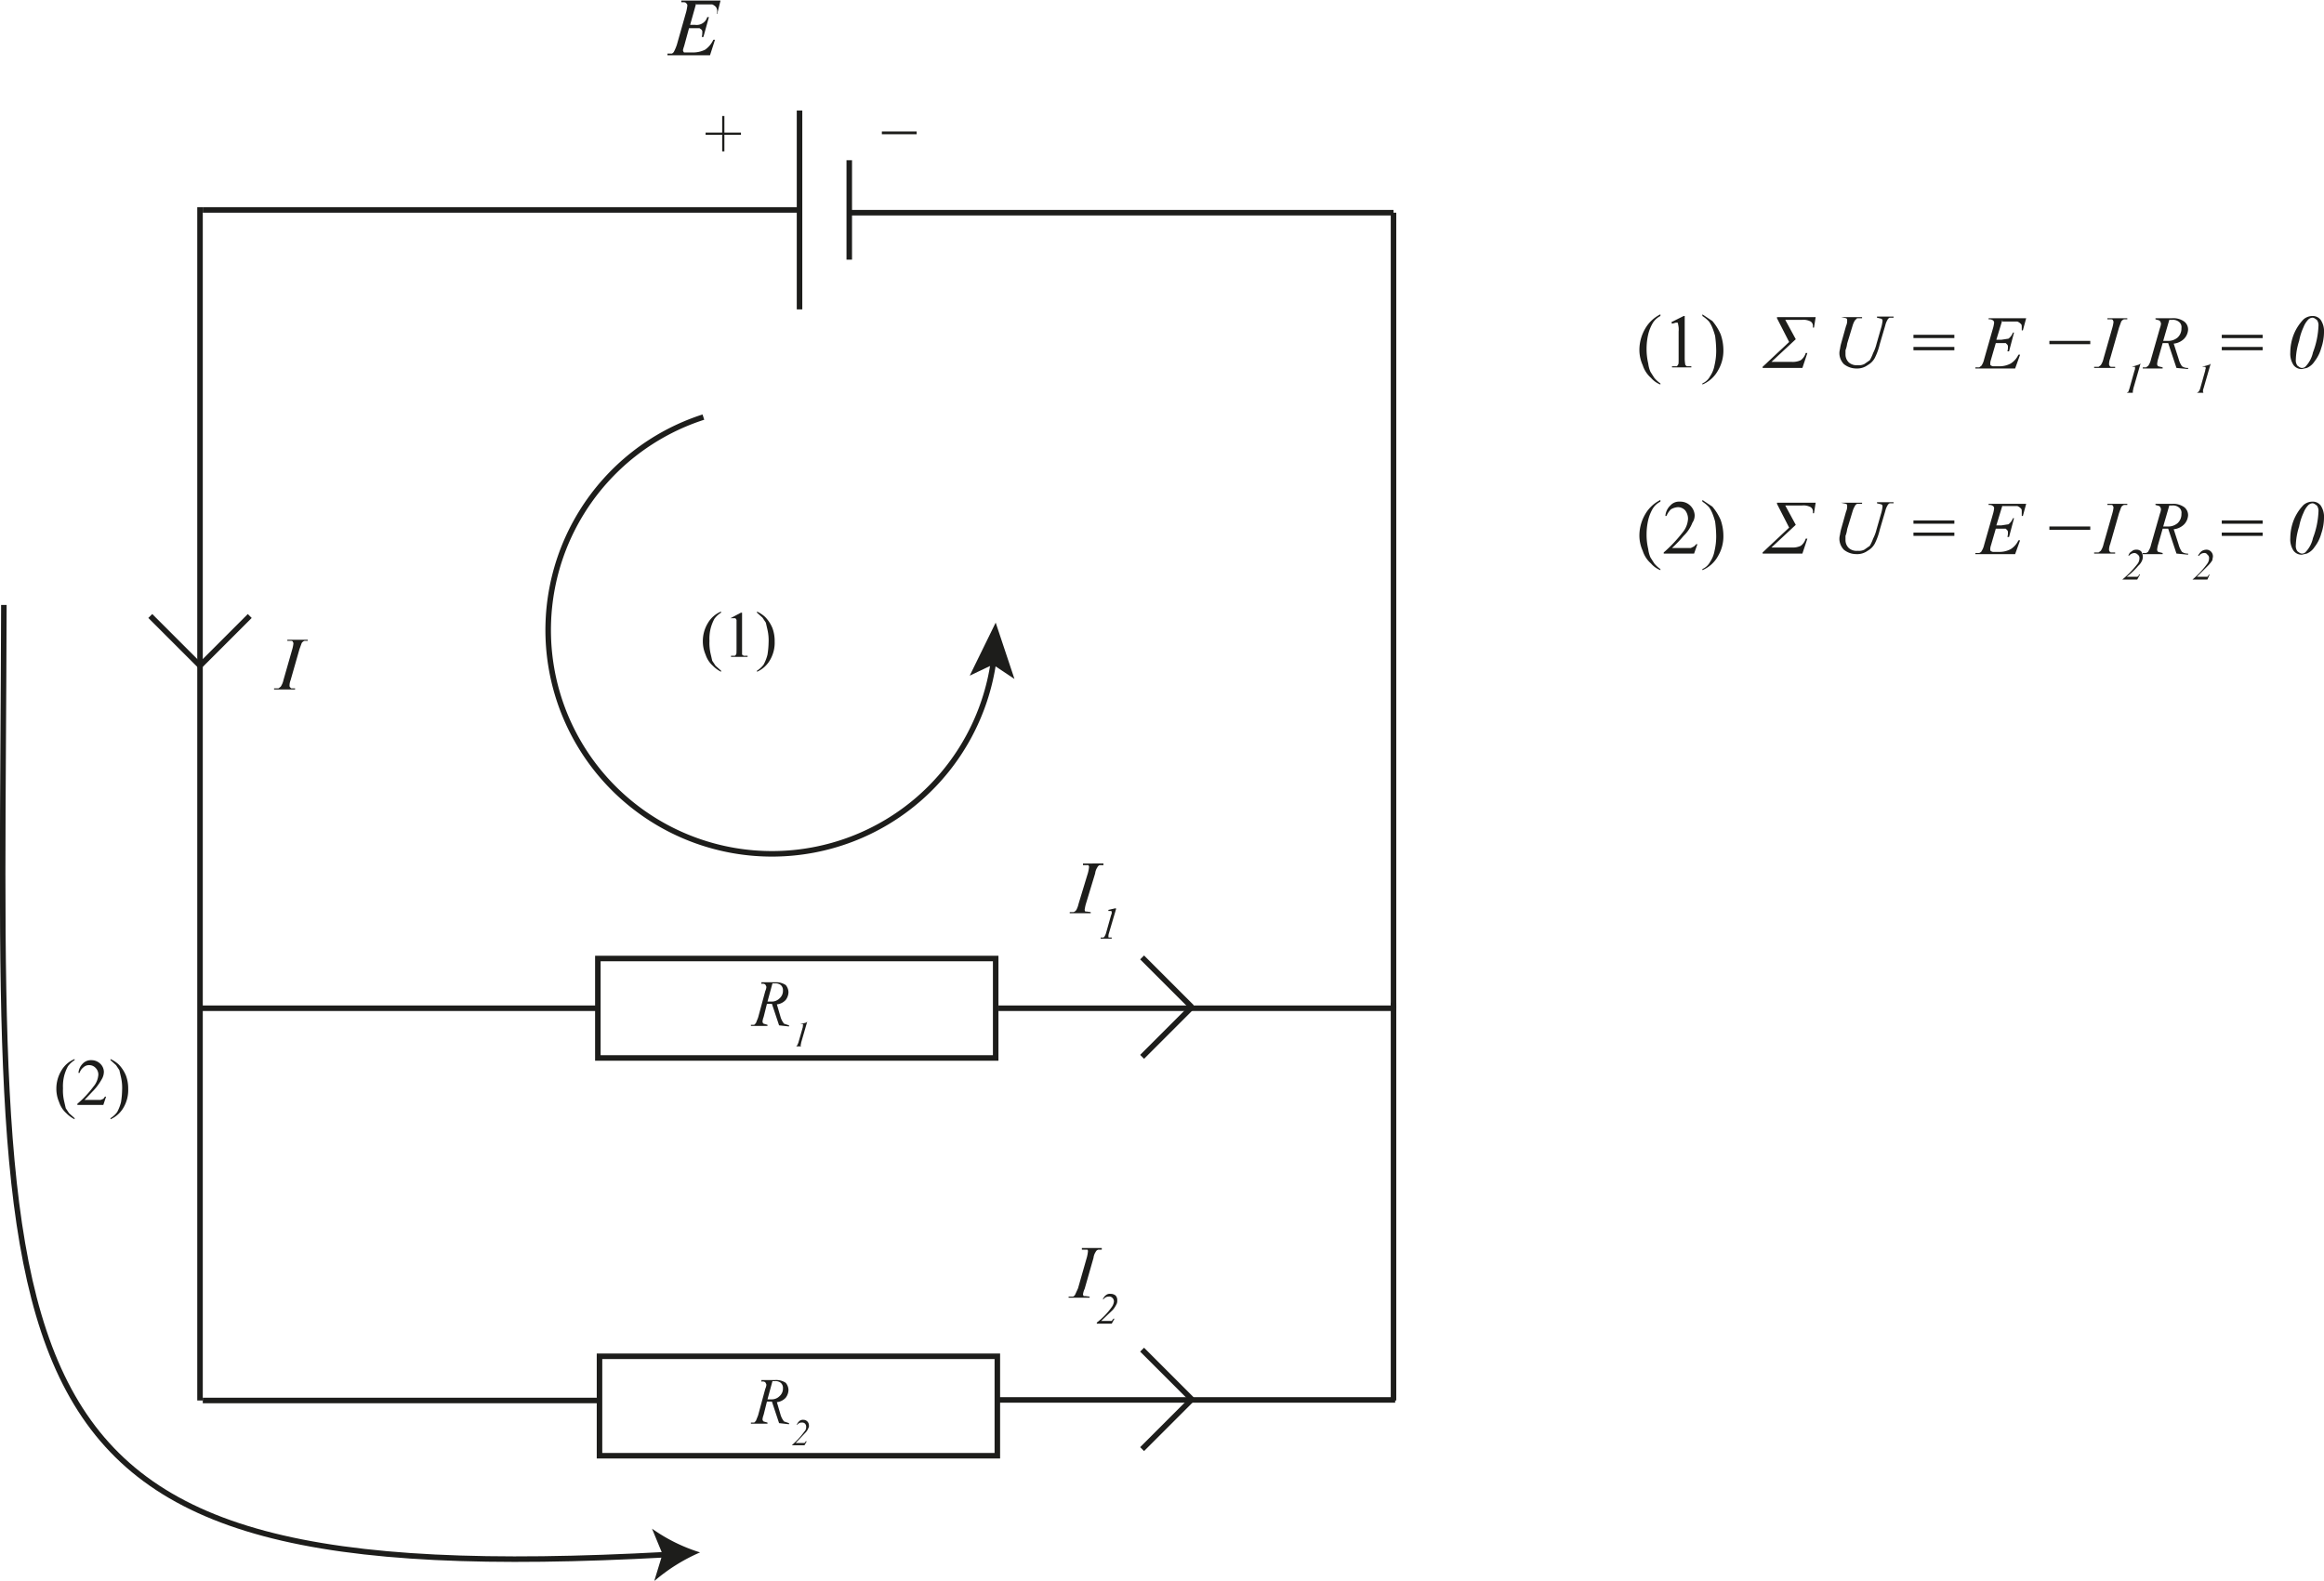 <svg id="Layer_1" data-name="Layer 1" xmlns="http://www.w3.org/2000/svg" viewBox="0 0 420.6 286.1">
  <defs>
    <style>
      .cls-1 {
        fill: none;
        stroke: #1d1d1b;
        stroke-miterlimit: 10;
      }

      .cls-2 {
        fill: #1d1d1b;
      }
    </style>
  </defs>
  <line class="cls-1" x1="36.7" y1="38" x2="144.7" y2="38"/>
  <line class="cls-1" x1="144.7" y1="20" x2="144.7" y2="56"/>
  <line class="cls-1" x1="153.7" y1="29" x2="153.7" y2="47"/>
  <line class="cls-1" x1="252.2" y1="38.5" x2="153.7" y2="38.5"/>
  <line class="cls-1" x1="252.2" y1="182.5" x2="252.2" y2="38.5"/>
  <line class="cls-1" x1="36.2" y1="182.5" x2="108.2" y2="182.5"/>
  <rect class="cls-1" x="108.2" y="173.5" width="72" height="18"/>
  <line class="cls-1" x1="180.7" y1="182.5" x2="252.7" y2="182.5"/>
  <line class="cls-1" x1="252.2" y1="253.5" x2="252.2" y2="181.5"/>
  <line class="cls-1" x1="36.2" y1="37.5" x2="36.2" y2="253.5"/>
  <line class="cls-1" x1="36.7" y1="253.5" x2="108.7" y2="253.5"/>
  <rect class="cls-1" x="108.5" y="245.5" width="72" height="18"/>
  <line class="cls-1" x1="180.5" y1="253.4" x2="252.5" y2="253.4"/>
  <g>
    <path class="cls-1" d="M249.1,417.1a40.5,40.5,0,1,1-52.5-44.3" transform="translate(-69.3 -297.3)"/>
    <polygon class="cls-2" points="180.2 112.7 175.5 122.3 179.7 120.3 183.6 122.9 180.2 112.7"/>
  </g>
  <path class="cls-1" d="M200,411.3" transform="translate(-69.3 -297.3)"/>
  <g>
    <path class="cls-2" d="M199.8,418.7v.2a5.8,5.8,0,0,1-1.5-1.1,4.6,4.6,0,0,1-1.3-2,6,6,0,0,1-.5-2.4,6.3,6.3,0,0,1,.9-3.3,4.9,4.9,0,0,1,2.4-2.1v.2a4.3,4.3,0,0,0-1.2,1.1,7.5,7.5,0,0,0-.7,1.8,7.8,7.8,0,0,0-.2,2.2,8.6,8.6,0,0,0,.2,2.3l.3,1.3.6.9Z" transform="translate(-69.3 -297.3)"/>
    <path class="cls-2" d="M201.5,409.2l1.9-1h.2v7.6l.3.2h.7v.2h-3v-.2h.7l.2-.2c.1-.1.1-.4.1-.9v-5.4l-.2-.3h-.9Z" transform="translate(-69.3 -297.3)"/>
    <path class="cls-2" d="M206.3,408.2V408a5.6,5.6,0,0,1,1.5,1,6.3,6.3,0,0,1,1.3,2,6.7,6.7,0,0,1,.4,2.4,6.2,6.2,0,0,1-.8,3.3,5.1,5.1,0,0,1-2.4,2.2v-.2a4.3,4.3,0,0,0,1.2-1.1,7.5,7.5,0,0,0,.7-1.8,15,15,0,0,0,.2-2.2,8.6,8.6,0,0,0-.2-2.3l-.3-1.3-.6-.9Z" transform="translate(-69.3 -297.3)"/>
  </g>
  <g>
    <path class="cls-1" d="M70,406.8c-.4,142.8-8.2,178.9,120,171.9" transform="translate(-69.3 -297.3)"/>
    <path class="cls-2" d="M196,578.3a32.3,32.3,0,0,0-8.3,5.2l1.5-4.9-1.9-4.6A30.7,30.7,0,0,0,196,578.3Z" transform="translate(-69.3 -297.3)"/>
  </g>
  <g>
    <path class="cls-2" d="M82.8,499.7v.2a5.8,5.8,0,0,1-1.5-1.1,4.6,4.6,0,0,1-1.3-2,6,6,0,0,1-.5-2.4,6.3,6.3,0,0,1,.9-3.3,4.9,4.9,0,0,1,2.4-2.1v.2a4.3,4.3,0,0,0-1.2,1.1,7.5,7.5,0,0,0-.7,1.8,7.8,7.8,0,0,0-.2,2.2,8.6,8.6,0,0,0,.2,2.3l.3,1.3.6.9Z" transform="translate(-69.3 -297.3)"/>
    <path class="cls-2" d="M88.5,495.8l-.5,1.5H83.3v-.2a18.5,18.5,0,0,0,2.9-3.1,3.7,3.7,0,0,0,.9-2.2,1.7,1.7,0,0,0-.5-1.2,1.6,1.6,0,0,0-1.1-.5,1.5,1.5,0,0,0-1.1.4,2,2,0,0,0-.7,1h-.2a2.7,2.7,0,0,1,.8-1.7,2,2,0,0,1,1.5-.6,2.3,2.3,0,0,1,1.6.6,2.1,2.1,0,0,1,.7,1.5,2.7,2.7,0,0,1-.3,1.2,10.5,10.5,0,0,1-1.4,2l-1.8,1.9h2.9l.5-.2.3-.4Z" transform="translate(-69.3 -297.3)"/>
    <path class="cls-2" d="M89.3,489.2V489a5.6,5.6,0,0,1,1.5,1,6.3,6.3,0,0,1,1.3,2,6.7,6.7,0,0,1,.4,2.4,6.2,6.2,0,0,1-.8,3.3,5.1,5.1,0,0,1-2.4,2.2v-.2a4.3,4.3,0,0,0,1.2-1.1,7.5,7.5,0,0,0,.7-1.8,15,15,0,0,0,.2-2.2,8.6,8.6,0,0,0-.2-2.3l-.3-1.3-.6-.9Z" transform="translate(-69.3 -297.3)"/>
  </g>
  <path class="cls-2" d="M200,324.7v-3h-3v-.4h3v-3h.4v3h3v.4h-3v3Z" transform="translate(-69.3 -297.3)"/>
  <path class="cls-2" d="M235.2,321.6h-6.3v-.5h6.3Z" transform="translate(-69.3 -297.3)"/>
  <g>
    <path class="cls-2" d="M210.3,482.9,209,479h-.9l-.6,2.4a3.1,3.1,0,0,0-.2.8.5.5,0,0,0,.2.4l.7.2v.2h-3v-.2h.6l.3-.3.4-1,1.3-4.8a2.5,2.5,0,0,0,.2-.7c0-.2-.1-.3-.2-.5a.8.8,0,0,0-.7-.1v-.3h2.5a3.1,3.1,0,0,1,1.9.5,2.1,2.1,0,0,1,.5,1.3,2.4,2.4,0,0,1-.5,1.4,2.5,2.5,0,0,1-1.6.8l.7,2.4a3.6,3.6,0,0,0,.6,1.1l.9.3v.2Zm-2.1-4.3h.7a2,2,0,0,0,1.5-.6,1.8,1.8,0,0,0,.6-1.4,1.2,1.2,0,0,0-.4-1,1.5,1.5,0,0,0-1-.3h-.5Z" transform="translate(-69.3 -297.3)"/>
    <path class="cls-2" d="M215.4,482.2l-1.1,3.8a4.3,4.3,0,0,1-.1.5c0,.1,0,.1.1.2h-.9l.2-.2c0-.1.1-.2.2-.5l.8-2.8v-.3h.1c0-.1-.1-.1-.1-.2h-.5l1.1-.3Z" transform="translate(-69.3 -297.3)"/>
  </g>
  <g>
    <path class="cls-2" d="M210.3,554.9,209,551h-.9l-.6,2.4a3.1,3.1,0,0,0-.2.8.5.5,0,0,0,.2.4l.7.2v.2h-3v-.2h.6l.3-.3.4-1,1.3-4.8a2.5,2.5,0,0,0,.2-.7c0-.2-.1-.3-.2-.5a.8.8,0,0,0-.7-.1v-.3h2.5a3.1,3.1,0,0,1,1.9.5,2.1,2.1,0,0,1,.5,1.3,2.4,2.4,0,0,1-.5,1.4,2.5,2.5,0,0,1-1.6.8l.7,2.4a3.6,3.6,0,0,0,.6,1.1l.9.3v.2Zm-2.1-4.3h.7a2,2,0,0,0,1.5-.6,1.8,1.8,0,0,0,.6-1.4,1.2,1.2,0,0,0-.4-1,1.5,1.5,0,0,0-1-.3h-.5Z" transform="translate(-69.3 -297.3)"/>
    <path class="cls-2" d="M214.9,558.9h-2.3a14.8,14.8,0,0,0,2.3-2.5,1.1,1.1,0,0,0,.3-.8.8.8,0,0,0-.2-.6.7.7,0,0,0-.6-.2.9.9,0,0,0-.8.4h-.1a1.8,1.8,0,0,1,.5-.7,1,1,0,0,1,.7-.2,1,1,0,0,1,1,1,.7.7,0,0,1-.1.5,2.4,2.4,0,0,1-.6.9l-1.7,1.8h1.6c.1-.1.2-.2.2-.3h.2Z" transform="translate(-69.3 -297.3)"/>
  </g>
  <line class="cls-1" x1="27.2" y1="111.5" x2="36.2" y2="120.5"/>
  <line class="cls-1" x1="45.2" y1="111.5" x2="36.2" y2="120.5"/>
  <line class="cls-1" x1="206.7" y1="191.3" x2="215.7" y2="182.3"/>
  <line class="cls-1" x1="206.7" y1="173.3" x2="215.7" y2="182.3"/>
  <line class="cls-1" x1="206.7" y1="262.3" x2="215.7" y2="253.3"/>
  <line class="cls-1" x1="206.7" y1="244.3" x2="215.7" y2="253.3"/>
  <path class="cls-2" d="M122.7,421.9v.2h-3.8v-.2h.8l.4-.3a3.5,3.5,0,0,0,.5-1.2l1.6-5.6a5.8,5.8,0,0,0,.2-1,.4.4,0,0,0-.1-.3c0-.1-.1-.2-.3-.2h-.7v-.2H125v.2h-.6a1,1,0,0,0-.5.4l-.4,1.1-1.6,5.6a2.7,2.7,0,0,0-.2,1,.4.4,0,0,0,.1.3l.2.2Z" transform="translate(-69.3 -297.3)"/>
  <g>
    <path class="cls-2" d="M266.7,462.4v.2h-3.8v-.2h.7a1,1,0,0,0,.5-.4,4.3,4.3,0,0,0,.4-1.1l1.7-5.6a6.5,6.5,0,0,0,.2-1.1c0-.1-.1-.2-.1-.3h-1v-.3H269v.3h-.7a.8.8,0,0,0-.4.4,2.5,2.5,0,0,0-.4,1.1l-1.7,5.6a8.4,8.4,0,0,0-.2,1c0,.1.1.2.1.3h.3Z" transform="translate(-69.3 -297.3)"/>
    <path class="cls-2" d="M271.3,461.8l-1.3,4.4a1.8,1.8,0,0,0-.1.6c0,.1,0,.2.1.2h.5v.2h-2v-.2h.5c.1-.1.2-.1.2-.2a2.4,2.4,0,0,0,.3-.7l.9-3.2a.8.8,0,0,0,.1-.3v-.2c0-.1,0-.1-.1-.2h-.5v-.2l1.3-.3Z" transform="translate(-69.3 -297.3)"/>
  </g>
  <g>
    <path class="cls-2" d="M266.5,532v.2h-3.8V532h.8a.8.8,0,0,0,.4-.4l.5-1.1,1.6-5.6a6.5,6.5,0,0,0,.2-1.1.4.4,0,0,0-.1-.3h-1v-.3h3.6v.3h-.6a.7.7,0,0,0-.5.4,2.5,2.5,0,0,0-.4,1.1l-1.6,5.6a3.3,3.3,0,0,0-.3,1c0,.1.1.2.1.3h.3Z" transform="translate(-69.3 -297.3)"/>
    <path class="cls-2" d="M270.5,536.9h-2.7v-.2a13,13,0,0,0,2.7-2.8,2.1,2.1,0,0,0,.4-1,.9.9,0,0,0-.3-.7.8.8,0,0,0-.7-.2,1.1,1.1,0,0,0-.9.5h-.1a1.6,1.6,0,0,1,.6-.8,1.1,1.1,0,0,1,.8-.2,1.4,1.4,0,0,1,.9.3,1.2,1.2,0,0,1,.3.9,1.3,1.3,0,0,1-.1.6,4.9,4.9,0,0,1-.7,1.1l-2.1,2h1.9l.3-.4h.2Z" transform="translate(-69.3 -297.3)"/>
  </g>
  <path class="cls-2" d="M195.3,297.9l-1.1,3.9h.9a2,2,0,0,0,2.2-1.4h.3l-1,3.6h-.3a2.5,2.5,0,0,0,.1-.8.7.7,0,0,0-.1-.5l-.4-.3H194l-.9,3.3a4.1,4.1,0,0,0-.2.7.8.8,0,0,0,.2.4h1.5a4.9,4.9,0,0,0,2.3-.5,4.5,4.5,0,0,0,1.5-1.8h.3l-.9,2.8h-7.7V307h.8a.8.8,0,0,0,.4-.4,8.7,8.7,0,0,0,.5-1.2l1.7-6a8.9,8.9,0,0,0,.2-1.1.5.5,0,0,0-.2-.4c-.1-.2-.4-.2-.7-.2h-.2v-.3h7.1l-.6,2.4H199a1.1,1.1,0,0,0,.1-.5,1.4,1.4,0,0,0-.2-.7,1.8,1.8,0,0,0-.7-.5h-2.9Z" transform="translate(-69.3 -297.3)"/>
  <g>
    <path class="cls-2" d="M369.8,366.7v.2a4.3,4.3,0,0,1-1.7-1.2,5.1,5.1,0,0,1-1.5-2.3,6.7,6.7,0,0,1-.6-2.8,7.7,7.7,0,0,1,1.1-3.9,6.5,6.5,0,0,1,2.7-2.5v.3a3.5,3.5,0,0,0-1.4,1.3,7.6,7.6,0,0,0-.8,2,11.5,11.5,0,0,0-.3,2.6,11.2,11.2,0,0,0,.3,2.7,5.4,5.4,0,0,0,.4,1.5l.7,1.1A5.5,5.5,0,0,0,369.8,366.7Z" transform="translate(-69.3 -297.3)"/>
    <path class="cls-2" d="M371.8,355.6l2.2-1.1h.2v7.8a7.7,7.7,0,0,0,.1,1q0,.1.3.3h.8v.2h-3.5v-.2h.9l.2-.3c.1-.1.1-.4.1-1v-5a3.8,3.8,0,0,0-.1-1.3.4.4,0,0,0-.1-.3h-.3l-.7.2Z" transform="translate(-69.3 -297.3)"/>
    <path class="cls-2" d="M377.4,354.5v-.3l1.8,1.2a9.7,9.7,0,0,1,1.5,2.4,8.7,8.7,0,0,1,.5,2.8,7,7,0,0,1-1,3.8,5.7,5.7,0,0,1-2.8,2.5v-.2a2.9,2.9,0,0,0,1.4-1.3,5.2,5.2,0,0,0,.8-2,11.5,11.5,0,0,0,.3-2.6,21.3,21.3,0,0,0-.2-2.7,13.1,13.1,0,0,0-.5-1.5,6,6,0,0,0-.6-1.1A6.3,6.3,0,0,0,377.4,354.5Z" transform="translate(-69.3 -297.3)"/>
    <path class="cls-2" d="M390.9,354.7h7l-.3,1.9h-.2v-.3a.9.9,0,0,0-.4-.8,2.8,2.8,0,0,0-1.6-.3h-3l1.9,3.5-4.4,4.1h3.6a3.4,3.4,0,0,0,1.7-.3,2.5,2.5,0,0,0,.9-1.3h.3l-.9,2.7h-7.2v-.2l4.8-4.5-2.2-4.3Z" transform="translate(-69.3 -297.3)"/>
    <path class="cls-2" d="M402.4,354.7h3.9v.2h-.9l-.4.4a3.9,3.9,0,0,0-.4.9l-1,3.3a5,5,0,0,1-.3,1.2v.8a2,2,0,0,0,.6,1.4,2.1,2.1,0,0,0,1.6.5,2.2,2.2,0,0,0,1.2-.2l1-.7a8.1,8.1,0,0,0,.6-1.3,7.6,7.6,0,0,0,.6-1.6l.8-2.8a7,7,0,0,0,.3-1.4.4.4,0,0,0-.2-.4l-.8-.2v-.2h3v.2h-.7a.8.8,0,0,0-.4.4,3.4,3.4,0,0,0-.4,1l-1,3.4a11.3,11.3,0,0,1-.9,2.5,3.3,3.3,0,0,1-1.3,1.3,3.2,3.2,0,0,1-2,.6,3.6,3.6,0,0,1-2.3-.8,2.9,2.9,0,0,1-.8-1.8,2.8,2.8,0,0,1,.1-.9,8.4,8.4,0,0,1,.2-1l.9-3.2a2.2,2.2,0,0,0,.2-1c0-.2,0-.3-.2-.4l-.9-.2Z" transform="translate(-69.3 -297.3)"/>
    <path class="cls-2" d="M415.6,357.9H423v.6h-7.4Zm0,2.2H423v.6h-7.4Z" transform="translate(-69.3 -297.3)"/>
    <path class="cls-2" d="M431.7,355.2l-1.1,3.6h.9l1.3-.2a2.4,2.4,0,0,0,.8-1.1h.2l-.9,3.4h-.3a2.5,2.5,0,0,0,.1-.8.6.6,0,0,0-.1-.4l-.3-.3h-1.8l-.9,3.1a2,2,0,0,0-.1.7c0,.1,0,.2.2.3s.2.1.5.1h.9a4.3,4.3,0,0,0,2.1-.5,3.8,3.8,0,0,0,1.4-1.6h.3l-.9,2.5h-7.2v-.2h.7l.4-.3a3.5,3.5,0,0,0,.5-1.2l1.6-5.6a5.8,5.8,0,0,0,.2-1,.5.5,0,0,0-.2-.4,1,1,0,0,0-.7-.2h-.1v-.2H436l-.6,2.2h-.2v-.5c0-.3,0-.5-.1-.6a1.8,1.8,0,0,0-.7-.5h-2.7Z" transform="translate(-69.3 -297.3)"/>
    <path class="cls-2" d="M447.6,359.6h-7.4V359h7.4Z" transform="translate(-69.3 -297.3)"/>
    <path class="cls-2" d="M452.1,363.7v.2h-3.8v-.2h.8l.4-.3a3.5,3.5,0,0,0,.5-1.2l1.6-5.6a5.8,5.8,0,0,0,.2-1,.4.4,0,0,0-.1-.3c0-.1-.1-.2-.3-.2h-.7v-.2h3.6v.2h-.6a1,1,0,0,0-.5.4l-.4,1.1-1.6,5.6a2.7,2.7,0,0,0-.2,1,.4.4,0,0,0,.1.3c0,.1.1.1.2.2Z" transform="translate(-69.3 -297.3)"/>
    <path class="cls-2" d="M456.7,363.1l-1.3,4.5a4.3,4.3,0,0,1-.1.5v.3h-1.1l.3-.2.2-.6.9-3.2a1,1,0,0,0,.1-.4h0v-.3h-.6l1.3-.4Z" transform="translate(-69.3 -297.3)"/>
    <path class="cls-2" d="M463.2,363.9l-1.5-4.5h-1l-.8,2.8a4.4,4.4,0,0,0-.2,1,.5.5,0,0,0,.2.4l.8.2v.2h-3.6v-.2h.6l.4-.3a3.5,3.5,0,0,0,.5-1.2l1.6-5.6a3.1,3.1,0,0,0,.2-.8.9.9,0,0,0-.3-.6l-.7-.2v-.2h3a3.4,3.4,0,0,1,2.2.6,1.8,1.8,0,0,1,.7,1.5,2.6,2.6,0,0,1-.7,1.6,3.1,3.1,0,0,1-1.9.9l.9,2.8a4,4,0,0,0,.6,1.3,1.8,1.8,0,0,0,1.1.3v.2Zm-2.4-4.9h.8a2.6,2.6,0,0,0,1.8-.6,2.2,2.2,0,0,0,.7-1.7,1.2,1.2,0,0,0-.4-1.1,1.7,1.7,0,0,0-1.3-.4h-.5Z" transform="translate(-69.3 -297.3)"/>
    <path class="cls-2" d="M469.4,363.1l-1.3,4.5a1.1,1.1,0,0,0-.1.5.4.4,0,0,0,.1.3h-1.2l.3-.2a1.6,1.6,0,0,0,.3-.6l.9-3.2a1,1,0,0,1,.1-.4h0a.4.4,0,0,0-.1-.3h-.6l1.4-.4Z" transform="translate(-69.3 -297.3)"/>
    <path class="cls-2" d="M471.4,357.9h7.4v.6h-7.4Zm0,2.2h7.4v.6h-7.4Z" transform="translate(-69.3 -297.3)"/>
    <path class="cls-2" d="M487.8,354.5a1.8,1.8,0,0,1,1.5.7,3.7,3.7,0,0,1,.6,2.3,9.2,9.2,0,0,1-.5,2.8,6.8,6.8,0,0,1-1.2,2.4,3.1,3.1,0,0,1-1.4,1.2l-.9.2a1.8,1.8,0,0,1-1.5-.7,3.7,3.7,0,0,1-.6-2.3,9.1,9.1,0,0,1,.6-3.2,8.5,8.5,0,0,1,1.8-2.8A2.5,2.5,0,0,1,487.8,354.5Zm0,.3a1.2,1.2,0,0,0-.8.4,4.2,4.2,0,0,0-.8,1.3,10.5,10.5,0,0,0-.8,2.5,12.2,12.2,0,0,0-.6,3.4,1.6,1.6,0,0,0,.3,1.1c.3.2.5.4.8.4a.9.9,0,0,0,.7-.3,5.3,5.3,0,0,0,1.3-2.5,15.1,15.1,0,0,0,1-4.8,1.6,1.6,0,0,0-.3-1.1C488.3,355,488.1,354.8,487.8,354.8Z" transform="translate(-69.3 -297.3)"/>
    <path class="cls-2" d="M369.8,400.3v.2a4.3,4.3,0,0,1-1.7-1.2,5.1,5.1,0,0,1-1.5-2.3,6.7,6.7,0,0,1-.6-2.8,7.7,7.7,0,0,1,1.1-3.9,6.5,6.5,0,0,1,2.7-2.5v.3a3.5,3.5,0,0,0-1.4,1.3,7.6,7.6,0,0,0-.8,2,11.5,11.5,0,0,0-.3,2.6,11.2,11.2,0,0,0,.3,2.7,5.4,5.4,0,0,0,.4,1.5l.7,1.1A5.5,5.5,0,0,0,369.8,400.3Z" transform="translate(-69.3 -297.3)"/>
    <path class="cls-2" d="M376.5,395.8l-.6,1.7h-5.5v-.2a25.3,25.3,0,0,0,3.4-3.6,4.2,4.2,0,0,0,1-2.5,2.5,2.5,0,0,0-.5-1.5,1.8,1.8,0,0,0-1.3-.6,2.8,2.8,0,0,0-1.3.4,3.6,3.6,0,0,0-.8,1.2h-.2a2.9,2.9,0,0,1,.9-1.9,2.1,2.1,0,0,1,1.7-.7,2.6,2.6,0,0,1,2.7,2.4,2.3,2.3,0,0,1-.4,1.4,6.7,6.7,0,0,1-1.6,2.4,24.9,24.9,0,0,1-2.1,2.2h3.4l.6-.3.4-.4Z" transform="translate(-69.3 -297.3)"/>
    <path class="cls-2" d="M377.4,388.1v-.3l1.8,1.2a9.7,9.7,0,0,1,1.5,2.4,8.7,8.7,0,0,1,.5,2.8,7,7,0,0,1-1,3.8,5.7,5.7,0,0,1-2.8,2.5v-.2a2.9,2.9,0,0,0,1.4-1.3,5.2,5.2,0,0,0,.8-2,11.5,11.5,0,0,0,.3-2.6,21.3,21.3,0,0,0-.2-2.7,13.1,13.1,0,0,0-.5-1.5,6,6,0,0,0-.6-1.1A6.3,6.3,0,0,0,377.4,388.1Z" transform="translate(-69.3 -297.3)"/>
    <path class="cls-2" d="M390.9,388.3h7l-.3,1.9h-.2v-.3a.9.9,0,0,0-.4-.8,2.8,2.8,0,0,0-1.6-.3h-3l1.9,3.5-4.4,4.1h3.6a3.4,3.4,0,0,0,1.7-.3,2.5,2.5,0,0,0,.9-1.3h.3l-.9,2.7h-7.2v-.2l4.8-4.5-2.2-4.3Z" transform="translate(-69.3 -297.3)"/>
    <path class="cls-2" d="M402.4,388.3h3.9v.2h-.9a.8.8,0,0,0-.4.4,3.9,3.9,0,0,0-.4.9l-1,3.3a5,5,0,0,1-.3,1.2v.8a2,2,0,0,0,.6,1.4,2.1,2.1,0,0,0,1.6.5,2.2,2.2,0,0,0,1.2-.2l1-.7a8.1,8.1,0,0,0,.6-1.3,7.6,7.6,0,0,0,.6-1.6l.8-2.8a7,7,0,0,0,.3-1.4.4.4,0,0,0-.2-.4l-.8-.2v-.2h3v.2h-.7a.8.8,0,0,0-.4.4,3.4,3.4,0,0,0-.4,1l-1,3.4a11.3,11.3,0,0,1-.9,2.5,3.3,3.3,0,0,1-1.3,1.3,3.2,3.2,0,0,1-2,.6,3.6,3.6,0,0,1-2.3-.8,2.9,2.9,0,0,1-.8-1.8,2.8,2.8,0,0,1,.1-.9,8.4,8.4,0,0,1,.2-1l.9-3.2a2.2,2.2,0,0,0,.2-1c0-.2,0-.3-.2-.4l-.9-.2Z" transform="translate(-69.3 -297.3)"/>
    <path class="cls-2" d="M415.6,391.5H423v.6h-7.4Zm0,2.2H423v.6h-7.4Z" transform="translate(-69.3 -297.3)"/>
    <path class="cls-2" d="M431.7,388.8l-1.1,3.6h.9l1.3-.2a2.4,2.4,0,0,0,.8-1.1h.2l-.9,3.4h-.3a2.5,2.5,0,0,0,.1-.8.6.6,0,0,0-.1-.4l-.3-.3h-1.8l-.9,3.1a2,2,0,0,0-.1.7c0,.1,0,.2.2.3s.2.1.5.1h.9a4.3,4.3,0,0,0,2.1-.5,3.8,3.8,0,0,0,1.4-1.6h.3l-.9,2.5h-7.2v-.2h.7c.2-.1.4-.2.4-.3a3.5,3.5,0,0,0,.5-1.2l1.6-5.6a5.8,5.8,0,0,0,.2-1,.5.5,0,0,0-.2-.4,1,1,0,0,0-.7-.2h-.1v-.2H436l-.6,2.2h-.2V390c0-.3,0-.5-.1-.6a1.8,1.8,0,0,0-.7-.5h-2.7Z" transform="translate(-69.3 -297.3)"/>
    <path class="cls-2" d="M447.6,393.2h-7.4v-.6h7.4Z" transform="translate(-69.3 -297.3)"/>
    <path class="cls-2" d="M452.1,397.3v.2h-3.8v-.2h.8l.4-.3a3.5,3.5,0,0,0,.5-1.2l1.6-5.6a5.8,5.8,0,0,0,.2-1,.4.4,0,0,0-.1-.3c0-.1-.1-.2-.3-.2h-.7v-.2h3.6v.2h-.6a1,1,0,0,0-.5.4l-.4,1.1-1.6,5.6a2.7,2.7,0,0,0-.2,1,.4.4,0,0,0,.1.3c0,.1.1.1.2.2Z" transform="translate(-69.3 -297.3)"/>
    <path class="cls-2" d="M456.1,402.2h-2.7a17.5,17.5,0,0,0,2.8-2.9,1.7,1.7,0,0,0,.3-1,.7.7,0,0,0-.3-.6.9.9,0,0,0-.6-.3,1.4,1.4,0,0,0-1,.5h-.1a1.2,1.2,0,0,1,.6-.8,1.1,1.1,0,0,1,.8-.3,1.2,1.2,0,0,1,.9.3,1.6,1.6,0,0,1,.3.9,1.7,1.7,0,0,1-.1.7,2.6,2.6,0,0,1-.7,1,13.7,13.7,0,0,1-2.1,2h1.9c.2-.1.3-.2.3-.4h.2Z" transform="translate(-69.3 -297.3)"/>
    <path class="cls-2" d="M463.2,397.5l-1.5-4.5h-1l-.8,2.8a4.4,4.4,0,0,0-.2,1,.5.5,0,0,0,.2.4l.8.2v.2h-3.6v-.2h.6c.2-.1.4-.2.4-.3a3.5,3.5,0,0,0,.5-1.2l1.6-5.6a3.1,3.1,0,0,0,.2-.8.9.9,0,0,0-.3-.6l-.7-.2v-.2h3a3.4,3.4,0,0,1,2.2.6,1.8,1.8,0,0,1,.7,1.5,2.6,2.6,0,0,1-.7,1.6,3.1,3.1,0,0,1-1.9.9l.9,2.8a4,4,0,0,0,.6,1.3,1.8,1.8,0,0,0,1.1.3v.2Zm-2.4-4.9h.8a2.6,2.6,0,0,0,1.8-.6,2.2,2.2,0,0,0,.7-1.7,1.2,1.2,0,0,0-.4-1.1,1.7,1.7,0,0,0-1.3-.4h-.5Z" transform="translate(-69.3 -297.3)"/>
    <path class="cls-2" d="M468.8,402.2h-2.7a16,16,0,0,0,2.7-2.9,1.7,1.7,0,0,0,.3-1,.7.7,0,0,0-.3-.6.6.6,0,0,0-.6-.3,1.1,1.1,0,0,0-.9.5h-.2a2.8,2.8,0,0,1,.6-.8,1.6,1.6,0,0,1,.9-.3,1.1,1.1,0,0,1,.8.3,1.2,1.2,0,0,1,.4.9c0,.2-.1.5-.1.7a5.8,5.8,0,0,1-.8,1l-2,2h1.9l.3-.4h.1Z" transform="translate(-69.3 -297.3)"/>
    <path class="cls-2" d="M471.4,391.5h7.4v.6h-7.4Zm0,2.2h7.4v.6h-7.4Z" transform="translate(-69.3 -297.3)"/>
    <path class="cls-2" d="M487.8,388.1a1.8,1.8,0,0,1,1.5.7,3.7,3.7,0,0,1,.6,2.3,9.2,9.2,0,0,1-.5,2.8,6.8,6.8,0,0,1-1.2,2.4,3.1,3.1,0,0,1-1.4,1.2l-.9.2a1.8,1.8,0,0,1-1.5-.7,3.7,3.7,0,0,1-.6-2.3,9.1,9.1,0,0,1,.6-3.2,8.5,8.5,0,0,1,1.8-2.8A2.5,2.5,0,0,1,487.8,388.1Zm0,.3a1.2,1.2,0,0,0-.8.4,4.2,4.2,0,0,0-.8,1.3,10.5,10.5,0,0,0-.8,2.5,12.2,12.2,0,0,0-.6,3.4,1.6,1.6,0,0,0,.3,1.1c.3.2.5.4.8.4a.9.9,0,0,0,.7-.3,5.3,5.3,0,0,0,1.3-2.5,15.1,15.1,0,0,0,1-4.8,1.6,1.6,0,0,0-.3-1.1C488.3,388.6,488.1,388.4,487.8,388.4Z" transform="translate(-69.3 -297.3)"/>
  </g>
</svg>
